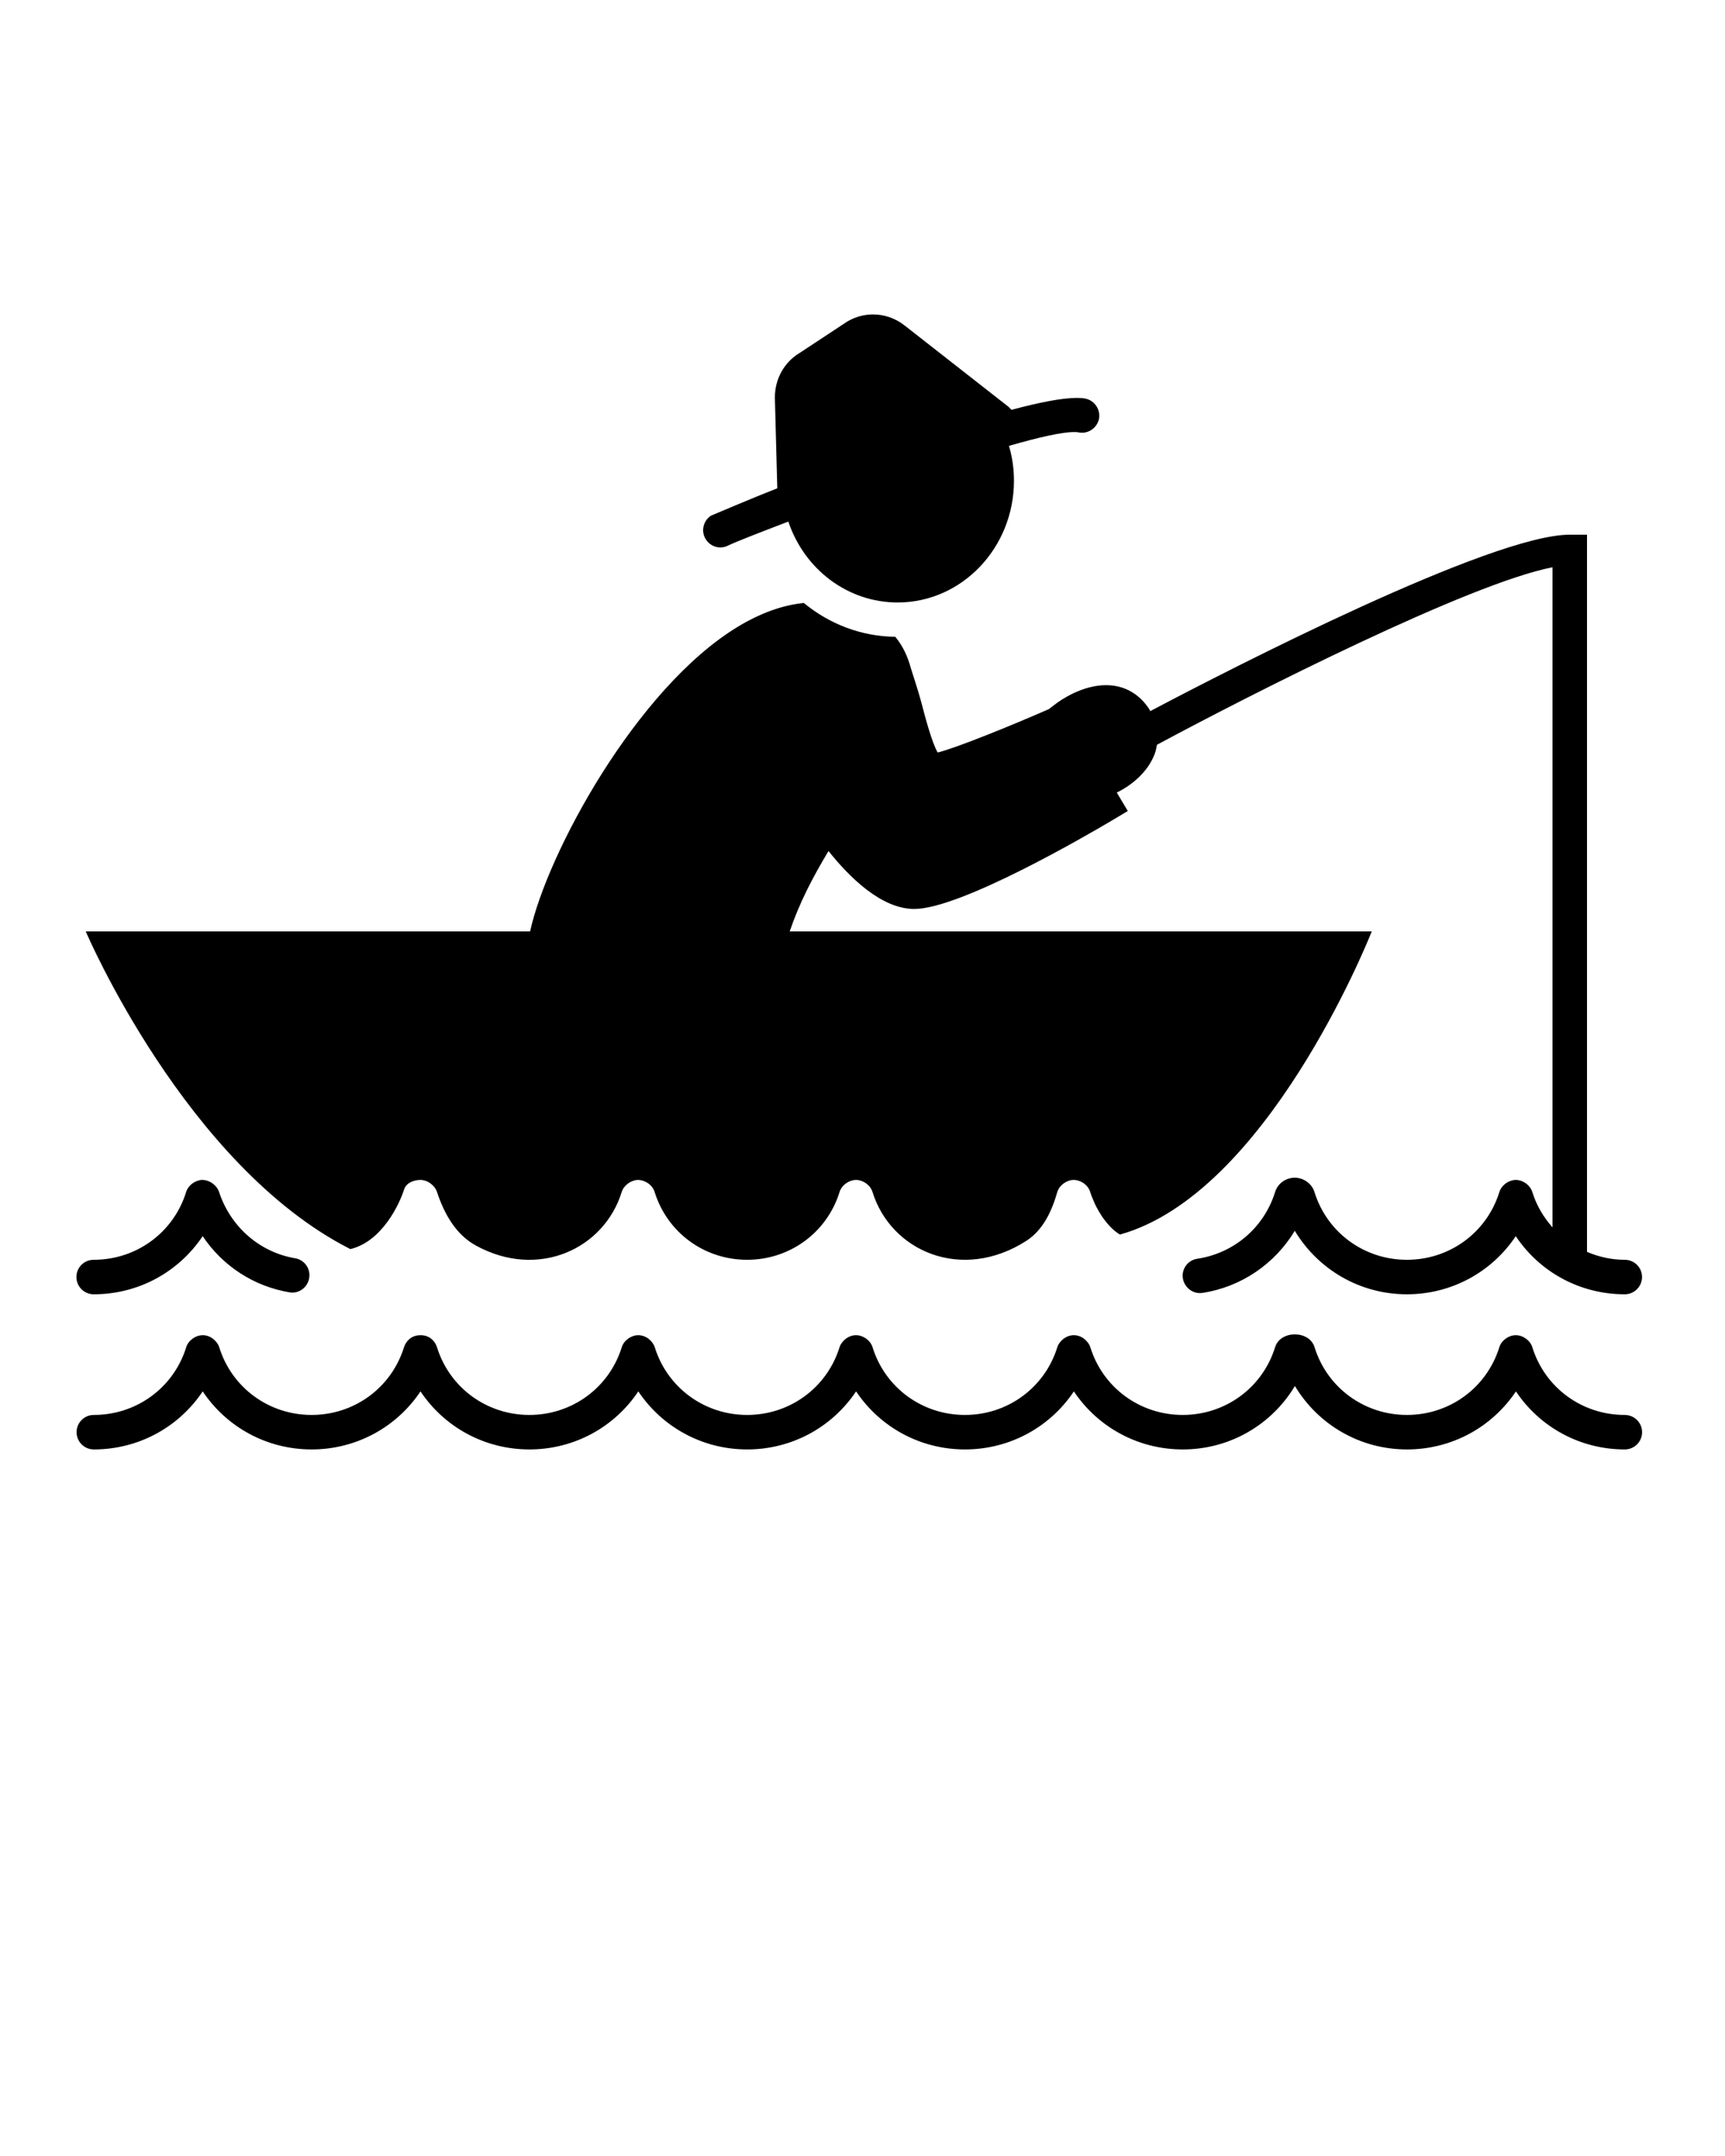 <svg xmlns="http://www.w3.org/2000/svg" xmlns:xlink="http://www.w3.org/1999/xlink" version="1.1" x="0px" y="0px" viewBox="0 0 100 125" enable-background="new 0 0 100 100" xml:space="preserve"><path d="M17.938,73.932c0,0.609-0.542,1.097-1.143,0.997c-2.08-0.346-3.893-1.532-5.045-3.259c-1.39,2.07-3.71,3.37-6.32,3.37  c-0.55,0-1-0.45-1-1c0-0.56,0.45-1,1-1c2.48,0,4.63-1.58,5.36-3.93c0.12-0.39,0.52-0.68,0.91-0.7c0.5-0.01,0.9,0.37,1,0.7  c0.669,2.025,2.353,3.493,4.411,3.842C17.589,73.033,17.938,73.447,17.938,73.932z M95.19,74.04c0,0.55-0.45,1-1,1  c-2.61,0-4.94-1.3-6.32-3.37c-1.38,2.07-3.71,3.37-6.31,3.37c-2.73,0-5.15-1.44-6.5-3.68c-1.16,1.92-3.11,3.26-5.36,3.6  c-0.6,0.09-1.14-0.4-1.14-1c0-0.49,0.36-0.91,0.85-0.98c2.11-0.32,3.86-1.79,4.51-3.87c0.15-0.5,0.63-0.83,1.14-0.83  c0.5,0,0.99,0.34,1.14,0.83c0.73,2.35,2.88,3.93,5.36,3.93s4.63-1.58,5.36-3.93c0.12-0.39,0.53-0.69,0.93-0.7  c0.42-0.01,0.85,0.29,0.98,0.7c0.24,0.78,0.65,1.46,1.17,2.05V32.89c-4.81,0.93-17.39,7.31-22.93,10.29  c-0.03,0.16-0.06,0.33-0.12,0.5c-0.41,1.13-1.45,1.91-2.21,2.27l0.64,1.07l-0.87,0.52C63.06,48.4,55.69,52.7,53,52.7  c-1.91,0-3.77-1.85-4.97-3.36c-0.94,1.56-1.7,3.04-2.25,4.66h33.74c0,0,0,0.01-0.01,0.03c-0.27,0.68-6.13,15.16-14.56,17.54  c-0.02,0-0.02,0.01-0.02,0.01c-0.43-0.25-0.79-0.68-1.05-1.06c-0.25-0.38-0.4-0.7-0.42-0.75c-0.1-0.22-0.19-0.44-0.26-0.66  c-0.12-0.41-0.56-0.71-0.98-0.7c-0.4,0.01-0.82,0.32-0.93,0.71c-0.32,1.11-0.82,2.19-1.79,2.82c-3.74,2.4-7.85,0.61-8.92-2.83  c-0.12-0.4-0.55-0.7-0.95-0.7c-0.41,0-0.84,0.3-0.96,0.7c-0.73,2.35-2.88,3.93-5.36,3.93s-4.63-1.58-5.36-3.93  c-0.12-0.41-0.56-0.7-0.97-0.7c-0.4,0.01-0.82,0.31-0.94,0.7c-1.02,3.3-4.84,5.08-8.44,3.11c-1.18-0.64-1.85-1.85-2.27-3.12  c-0.14-0.4-0.57-0.7-0.98-0.69c-0.4,0.01-0.81,0.18-0.93,0.57c-0.26,0.82-1.269,2.999-3.11,3.44C10.747,67.563,4.97,54,4.97,54  h25.76c1-4.54,6.15-14.07,12.02-17.65c1.32-0.8,2.61-1.27,3.85-1.39c1.48,1.22,3.33,1.94,5.3,1.96c0.44,0.53,0.72,1.14,0.9,1.81  c0.02,0.07,0.43,1.31,0.61,1.99c0.22,0.85,0.62,2.36,0.95,2.91c1.14-0.29,4.33-1.59,6.45-2.52c0,0,0.39-0.31,0.51-0.39  c0.53-0.37,1.94-1.22,3.39-0.94c0.78,0.15,1.44,0.61,1.91,1.33c0.02,0.04,0.04,0.08,0.06,0.12C71.41,38.73,86.46,31,91,31h1v41.58  c0.68,0.29,1.41,0.46,2.19,0.46C94.74,73.04,95.19,73.48,95.19,74.04z M58.78,27.87c0-0.7-0.1-1.38-0.29-2.02  c1.7-0.49,3.06-0.8,3.76-0.8c0.11,0,0.2,0,0.28,0.02c0.06,0.01,0.12,0.02,0.19,0.02c0.46,0,0.88-0.32,0.99-0.8  c0.1-0.54-0.25-1.07-0.79-1.18c-0.14-0.03-0.31-0.04-0.5-0.04c-0.85,0-2.17,0.26-3.78,0.69c0,0-0.12-0.11-0.17-0.17l-6.03-4.72  c-0.53-0.42-1.18-0.64-1.83-0.64c-0.52,0-1.03,0.14-1.49,0.41l-2.76,1.82c-0.89,0.53-1.44,1.5-1.44,2.59l0.14,5.26  c-1.26,0.49-3.83,1.58-3.85,1.59c-0.46,0.31-0.59,0.93-0.28,1.39c0.19,0.29,0.51,0.45,0.83,0.45c0.16,0,0.32-0.04,0.47-0.12  c0.44-0.21,1.74-0.72,3.47-1.38c0.93,2.77,3.44,4.69,6.34,4.69C55.76,34.93,58.78,31.76,58.78,27.87z M94.186,82.035  c-2.477,0-4.629-1.579-5.357-3.93c-0.124-0.4-0.556-0.699-0.968-0.694c-0.403,0.005-0.822,0.302-0.942,0.694  c-0.729,2.351-2.881,3.93-5.357,3.93s-4.629-1.579-5.357-3.93c-0.152-0.49-0.637-0.74-1.142-0.741  c-0.503-0.001-0.991,0.25-1.143,0.741c-0.729,2.351-2.881,3.93-5.357,3.93s-4.629-1.579-5.357-3.93  c-0.058-0.186-0.212-0.376-0.366-0.491c-0.17-0.128-0.379-0.204-0.592-0.203c-0.209,0.001-0.415,0.075-0.583,0.2  c-0.155,0.116-0.311,0.306-0.37,0.494c-0.729,2.351-2.881,3.93-5.357,3.93c-2.477,0-4.629-1.579-5.357-3.93  c-0.124-0.399-0.553-0.698-0.964-0.694c-0.208,0.002-0.413,0.077-0.579,0.202c-0.154,0.116-0.309,0.305-0.367,0.492  c-0.729,2.351-2.882,3.93-5.358,3.93c-2.476,0-4.629-1.579-5.357-3.93c-0.057-0.183-0.208-0.369-0.357-0.484  c-0.169-0.13-0.38-0.209-0.595-0.21c-0.409-0.001-0.835,0.297-0.958,0.694c-0.729,2.351-2.881,3.93-5.357,3.93  s-4.629-1.579-5.357-3.93c-0.057-0.184-0.298-0.694-0.956-0.694c-0.647,0-0.895,0.504-0.954,0.694  c-0.729,2.351-2.881,3.93-5.357,3.93c-2.477,0-4.629-1.579-5.357-3.93c-0.057-0.184-0.209-0.371-0.36-0.487  c-0.167-0.128-0.373-0.205-0.584-0.207c-0.412-0.005-0.842,0.294-0.967,0.694c-0.729,2.351-2.882,3.93-5.357,3.93  c-0.553,0-1,0.447-1,1s0.447,1,1,1c2.603,0,4.93-1.299,6.312-3.366c1.381,2.067,3.709,3.366,6.313,3.366  c2.603,0,4.931-1.299,6.313-3.365c1.381,2.067,3.709,3.365,6.313,3.365c2.604,0,4.932-1.299,6.313-3.366  c1.382,2.067,3.709,3.366,6.312,3.366c2.603,0,4.931-1.299,6.313-3.366c1.381,2.067,3.709,3.366,6.313,3.366  c2.603,0,4.931-1.299,6.313-3.365c1.381,2.067,3.709,3.365,6.313,3.365c2.73,0,5.151-1.432,6.5-3.677  c1.349,2.245,3.77,3.677,6.5,3.677c2.603,0,4.931-1.299,6.313-3.365c1.381,2.067,3.709,3.365,6.313,3.365c0.553,0,1-0.447,1-1  S94.738,82.035,94.186,82.035z"/></svg>
